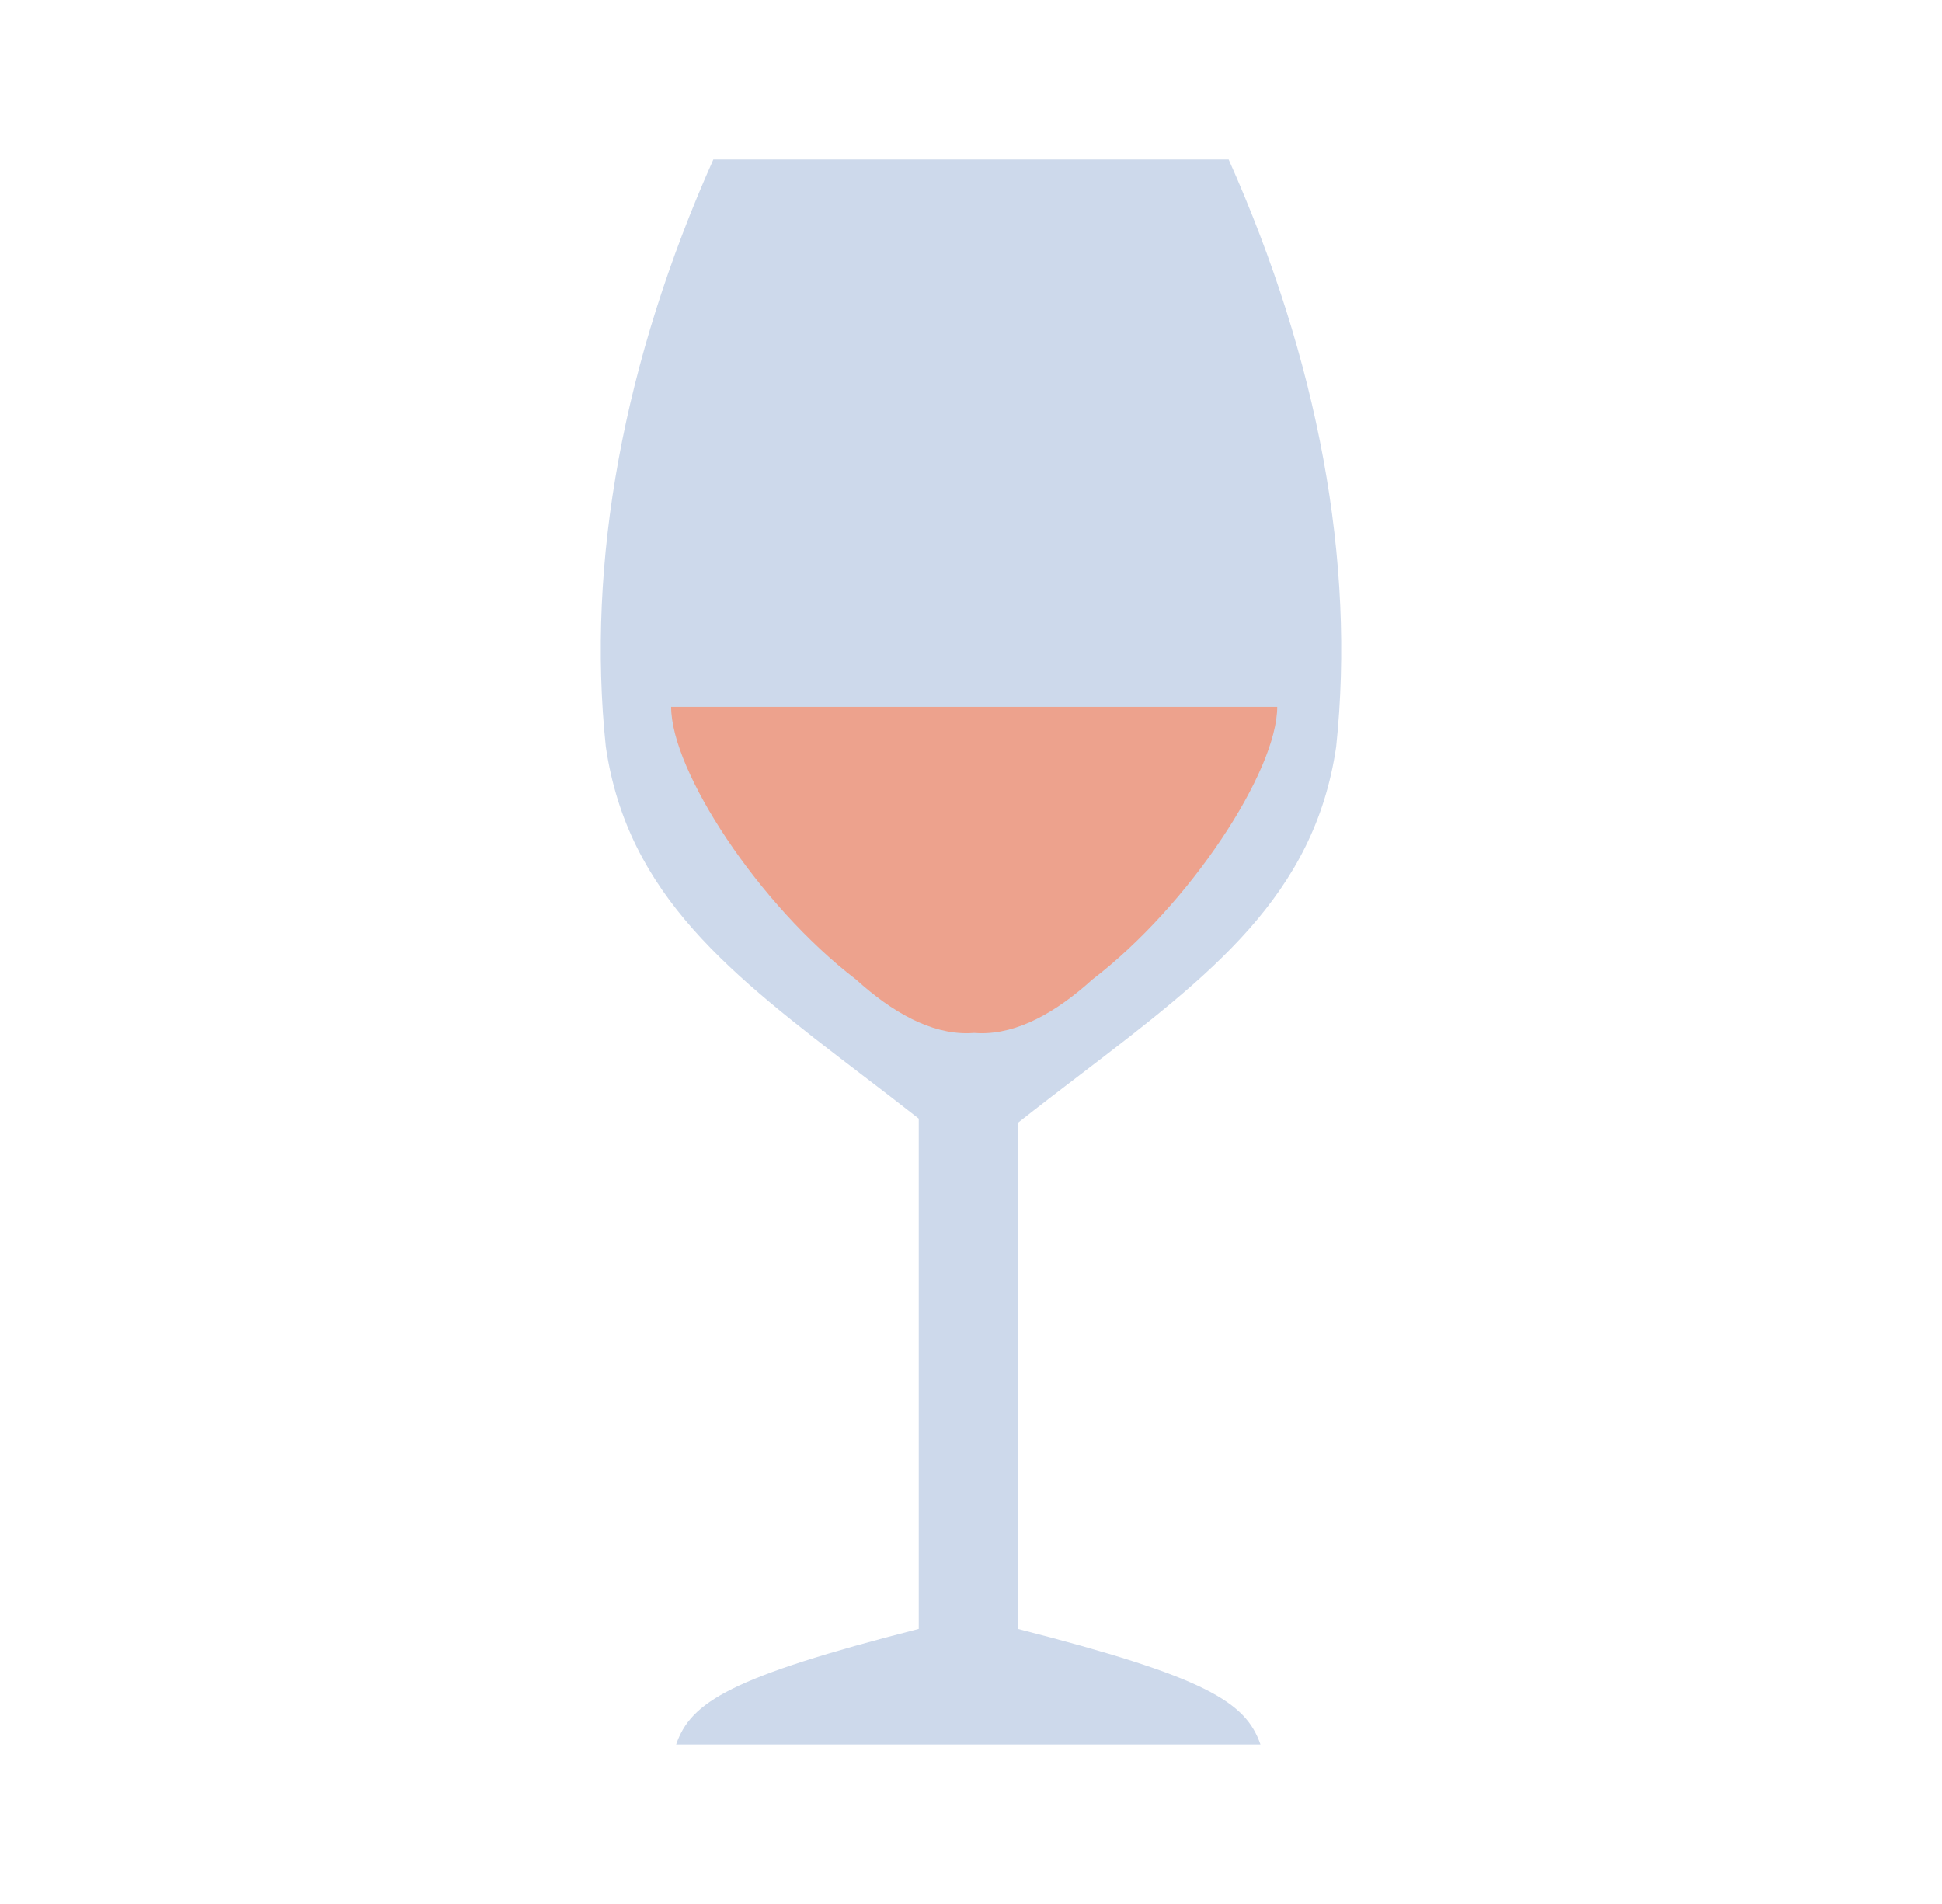 <svg width="51" height="50" viewBox="0 0 51 50" fill="none" xmlns="http://www.w3.org/2000/svg">
<path d="M18.733 4.188C16.382 9.458 15.396 14.751 15.91 19.612C16.483 23.523 19.204 25.602 22.628 28.218C23.115 28.59 23.617 28.974 24.128 29.375V42.776C19.187 44.04 18.141 44.693 17.756 45.812H33.102C32.716 44.693 31.67 44.04 26.729 42.776V29.487C27.29 29.045 27.84 28.625 28.372 28.218C31.797 25.602 34.517 23.523 35.09 19.612C35.604 14.751 34.619 9.458 32.267 4.188H18.733Z" fill="#CDD9EB"/>
<path d="M17.625 18.562C17.625 20.244 19.916 23.758 22.482 25.724C23.429 26.582 24.439 27.154 25.44 27.132C25.488 27.131 25.536 27.128 25.584 27.125C25.632 27.128 25.68 27.131 25.727 27.132C26.728 27.154 27.739 26.582 28.686 25.724C31.252 23.758 33.542 20.244 33.542 18.562H17.625Z" fill="#EDA28D"/>
</svg>
